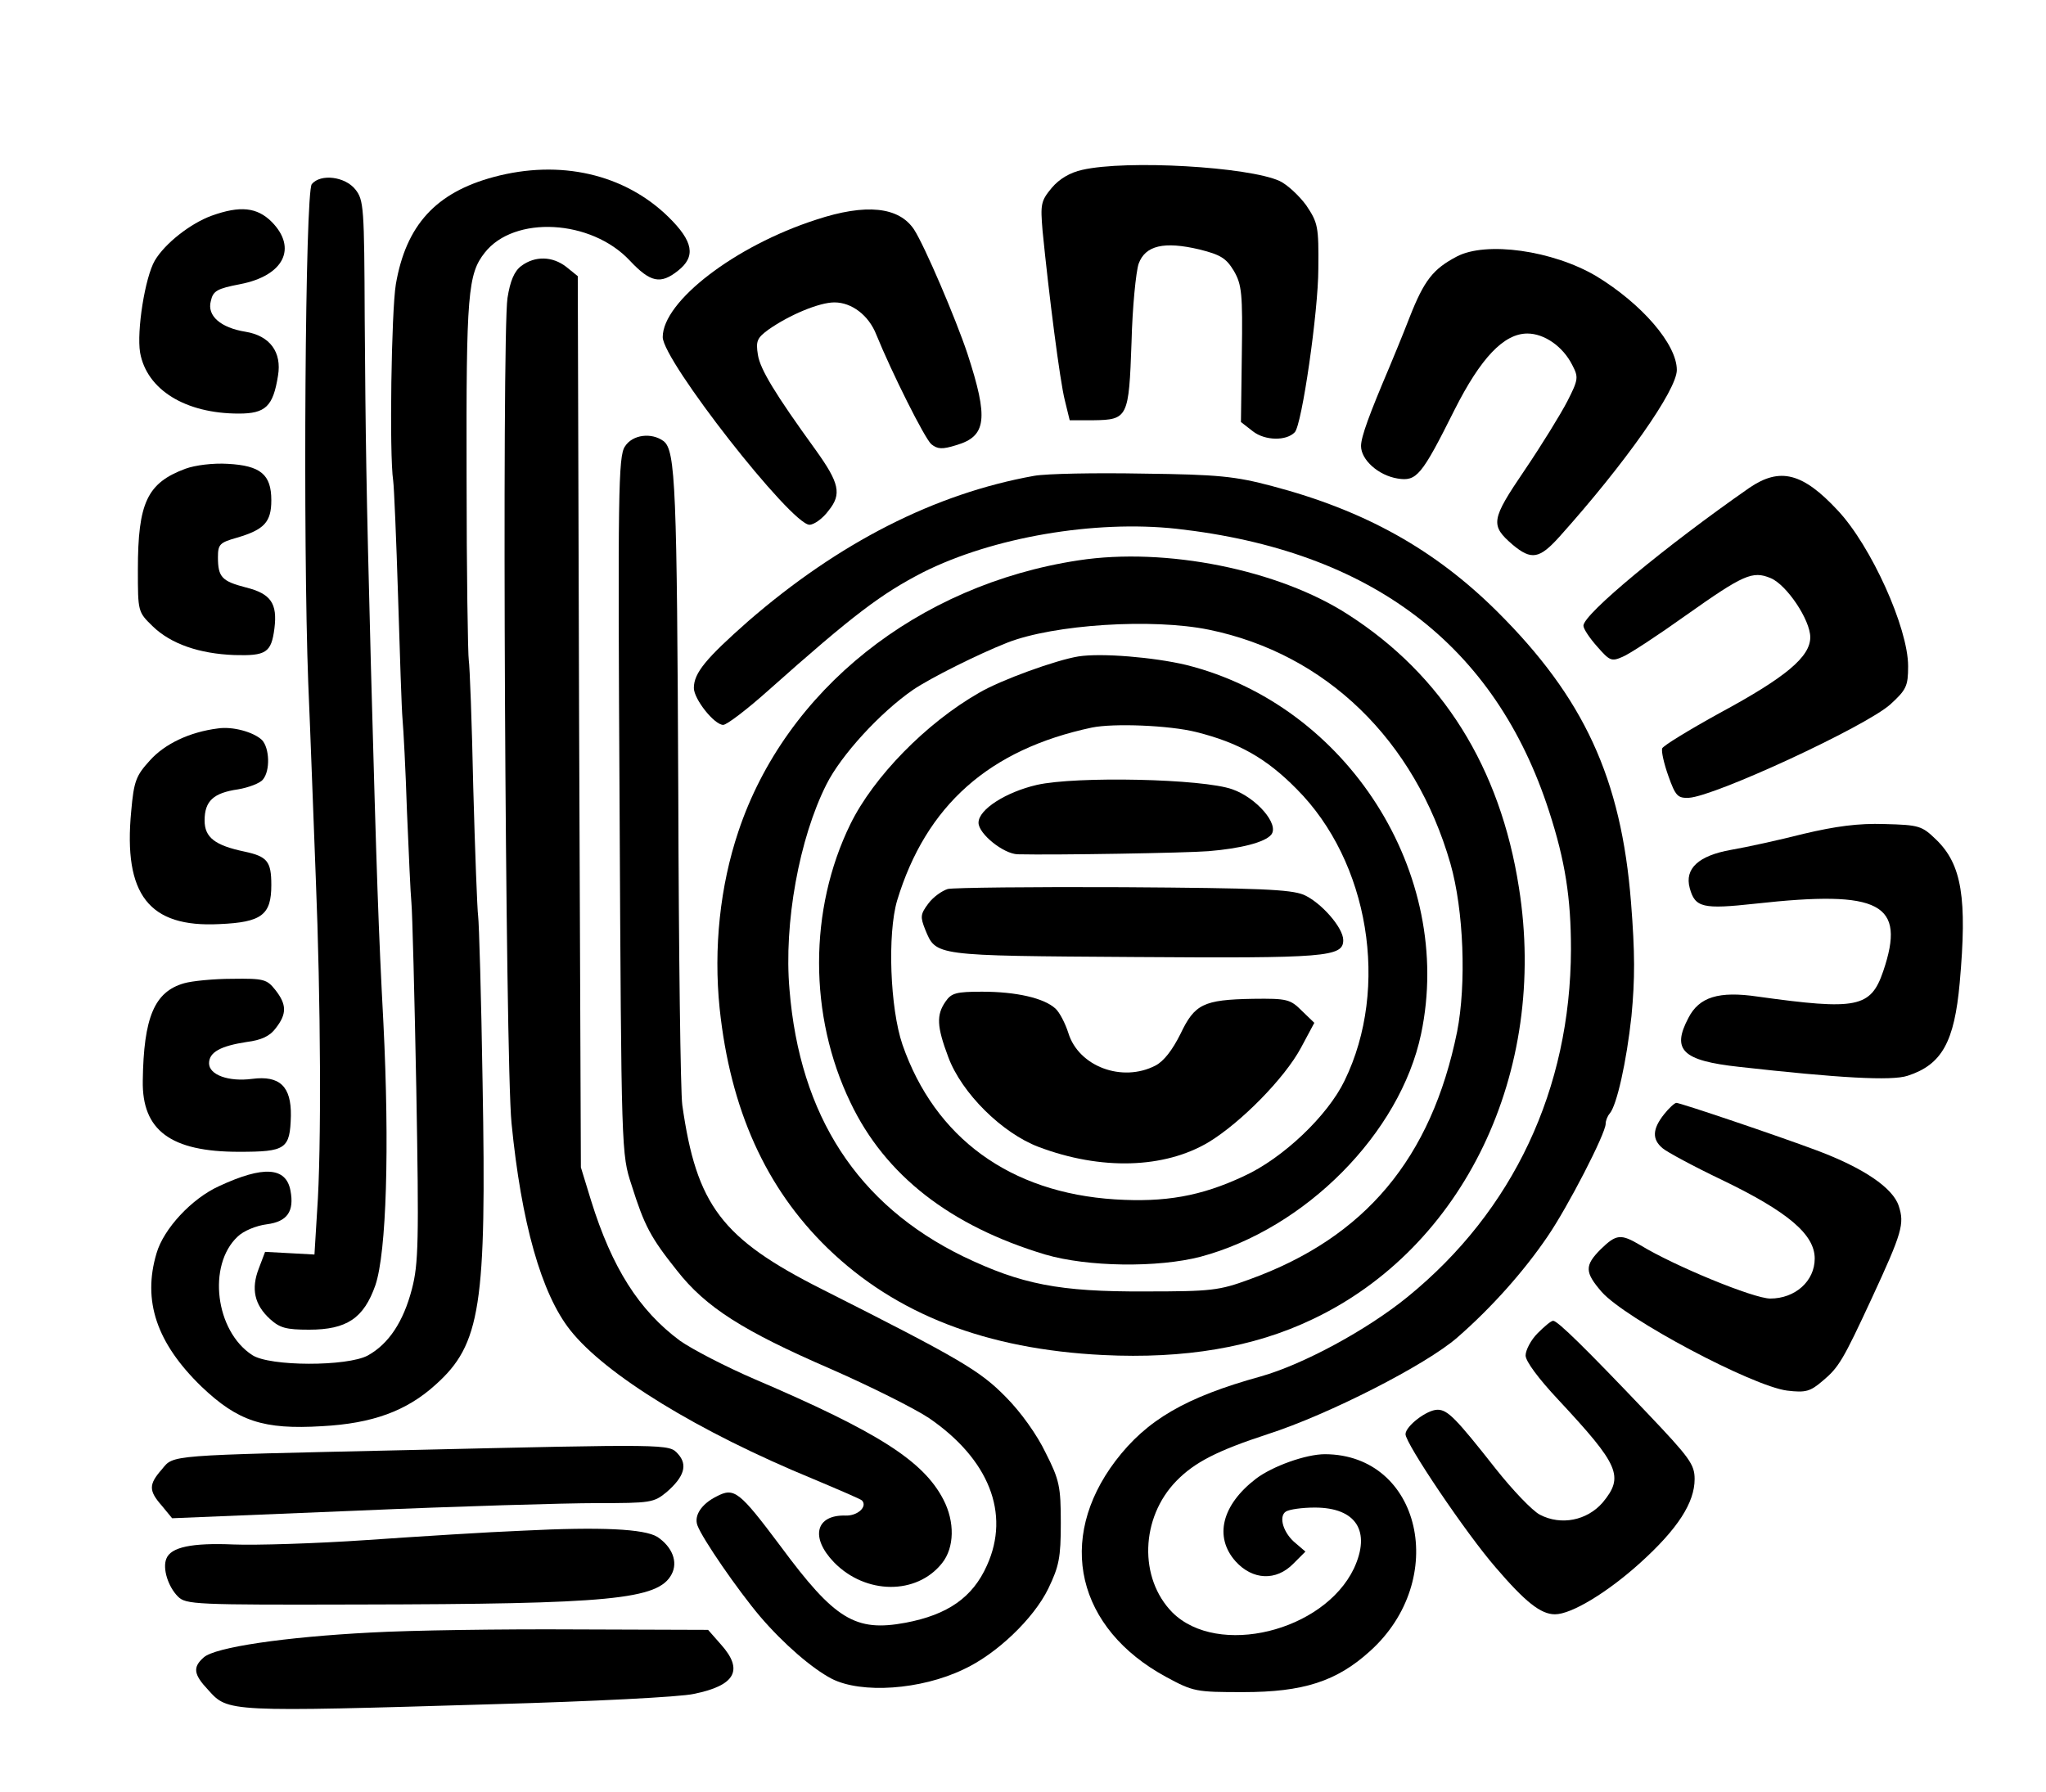 <svg viewBox="0 0 460 403" preserveAspectRatio="xMidYMid meet">
<g transform="translate(0,403) scale(0.1,-0.1)">
<path d="M2433 3648 c-27 -6 -51 -20 -68 -40 -25 -30 -26 -37 -21 -97 14 -142
39 -338 50 -381 l11 -45 53 0 c78 1 80 6 86 175 2 80 10 159 16 177 15 41 57
51 137 32 48 -12 60 -20 77 -48 18 -31 20 -51 18 -187 l-2 -153 27 -21 c27
-21 75 -22 94 -2 16 16 53 272 53 368 1 95 -1 103 -27 142 -16 22 -43 47 -60
55 -70 32 -344 48 -444 25z"/>
<path d="M1110 3632 c-130 -35 -197 -108 -220 -241 -10 -60 -15 -382 -6 -442
2 -14 7 -132 11 -261 4 -130 8 -254 10 -275 2 -21 7 -114 10 -208 4 -93 8
-186 10 -205 2 -19 7 -208 11 -420 6 -341 5 -392 -10 -449 -19 -73 -52 -123
-99 -149 -46 -25 -221 -25 -260 1 -83 54 -101 202 -33 266 13 13 42 25 66 28
46 6 62 29 53 76 -10 53 -61 56 -160 10 -62 -28 -125 -96 -141 -151 -32 -107
0 -202 101 -300 82 -78 139 -97 271 -89 113 6 190 34 255 93 102 91 115 178
106 679 -3 193 -8 361 -10 375 -2 14 -7 144 -11 290 -3 146 -8 274 -10 285 -2
11 -5 198 -5 415 -1 410 3 454 41 502 66 84 239 75 326 -18 46 -49 69 -54 108
-23 41 32 35 66 -21 121 -99 97 -244 130 -393 90z"/>
<path d="M701 3616 c-15 -18 -20 -801 -8 -1121 5 -115 12 -313 17 -440 11
-271 13 -610 3 -748 l-6 -98 -55 3 -56 3 -14 -37 c-18 -46 -10 -82 25 -114 22
-20 36 -24 88 -24 85 0 123 26 149 100 25 74 32 310 18 590 -11 208 -15 325
-28 800 -11 420 -12 515 -14 782 -1 252 -2 268 -21 292 -23 29 -78 36 -98 12z"/>
<path d="M476 3545 c-47 -17 -105 -62 -128 -101 -22 -38 -41 -158 -33 -207 15
-83 101 -137 222 -137 60 0 77 16 88 85 9 53 -18 90 -73 99 -56 9 -87 36 -78
69 5 23 14 28 66 38 98 19 129 81 71 140 -33 33 -71 37 -135 14z"/>
<path d="M1835 3536 c-183 -59 -345 -184 -345 -264 0 -53 289 -422 330 -422
10 0 30 14 43 32 30 37 24 62 -29 136 -92 127 -125 182 -130 214 -5 31 -2 38
24 57 47 33 114 61 148 61 39 0 77 -29 94 -72 35 -86 109 -234 124 -247 14
-11 24 -12 56 -2 68 20 73 59 25 206 -26 78 -96 242 -120 279 -34 51 -108 59
-220 22z"/>
<path d="M3275 3453 c-53 -28 -73 -53 -106 -137 -17 -44 -38 -94 -45 -111 -45
-106 -64 -157 -64 -178 0 -31 39 -66 82 -73 43 -7 54 6 128 154 59 117 111
172 164 172 38 0 80 -29 101 -71 14 -27 14 -32 -11 -81 -15 -29 -58 -99 -96
-155 -76 -112 -78 -124 -27 -168 42 -35 60 -32 105 18 148 165 264 330 264
375 0 58 -79 149 -181 211 -98 58 -248 79 -314 44z"/>
<path d="M1172 3432 c-16 -12 -25 -34 -31 -72 -13 -85 -5 -1712 9 -1855 22
-224 67 -384 132 -466 79 -100 287 -228 547 -335 57 -24 106 -45 109 -48 13
-14 -10 -35 -37 -34 -67 2 -80 -49 -26 -105 71 -73 186 -74 243 -2 28 35 29
93 3 143 -45 87 -147 152 -425 271 -65 28 -140 67 -167 86 -92 68 -153 164
-200 315 l-23 75 -4 1002 -3 1002 -26 21 c-31 24 -70 25 -101 2z"/>
<path d="M1405 3026 c-15 -22 -16 -106 -12 -808 4 -782 4 -783 27 -853 29 -92
43 -118 102 -192 65 -83 149 -136 345 -221 89 -39 189 -89 222 -111 134 -92
183 -214 130 -331 -32 -72 -88 -111 -183 -129 -113 -21 -159 7 -281 172 -93
124 -104 133 -144 112 -34 -17 -51 -43 -43 -65 11 -30 91 -146 141 -205 53
-62 117 -117 161 -140 67 -34 200 -25 296 21 74 34 158 114 191 182 24 50 28
69 28 147 0 82 -3 97 -34 158 -19 40 -56 92 -90 126 -58 59 -102 85 -413 242
-226 114 -282 189 -314 414 -4 28 -8 343 -9 700 -3 687 -6 772 -33 793 -27 20
-70 15 -87 -12z"/>
<path d="M417 2976 c-86 -32 -107 -76 -107 -227 0 -94 0 -95 33 -127 41 -40
105 -62 184 -65 71 -2 83 5 90 60 7 56 -8 78 -64 92 -54 14 -63 23 -63 68 0
29 4 33 43 44 61 18 77 35 77 84 0 58 -24 78 -98 82 -33 2 -73 -3 -95 -11z"/>
<path d="M2325 2960 c-223 -40 -439 -150 -643 -327 -94 -83 -122 -116 -122
-150 0 -25 46 -83 66 -83 8 0 54 35 102 78 192 171 254 217 347 265 157 79
386 118 570 98 438 -49 717 -261 838 -636 36 -111 49 -194 49 -310 -1 -314
-130 -588 -367 -781 -92 -75 -235 -152 -330 -179 -170 -47 -257 -98 -327 -190
-134 -177 -87 -377 114 -486 61 -33 67 -34 173 -34 135 0 210 24 285 92 179
161 115 442 -101 443 -43 0 -118 -27 -155 -55 -77 -59 -95 -131 -46 -186 38
-42 91 -45 130 -5 l27 27 -21 18 c-29 23 -40 61 -23 72 8 5 37 9 65 9 93 0
127 -53 88 -137 -68 -142 -306 -200 -408 -99 -76 77 -72 213 9 296 41 42 92
68 205 105 137 44 356 156 426 217 77 67 150 149 203 227 46 67 131 232 131
254 0 7 4 17 9 23 16 18 38 117 49 219 8 84 8 142 -1 256 -22 279 -106 460
-301 654 -140 139 -297 227 -506 282 -83 22 -121 26 -290 28 -107 2 -217 0
-245 -5z"/>
<path d="M3933 2933 c-188 -131 -373 -284 -373 -310 0 -7 14 -28 31 -47 28
-32 32 -34 57 -23 15 6 79 48 142 93 130 92 150 101 191 84 36 -15 89 -94 89
-133 0 -44 -55 -90 -203 -170 -69 -38 -128 -74 -130 -80 -2 -7 4 -34 14 -62
16 -45 21 -50 46 -49 58 3 397 160 453 210 36 33 40 41 40 86 0 86 -83 270
-158 350 -79 85 -130 98 -199 51z"/>
<path d="M2425 2770 c-362 -55 -659 -292 -765 -610 -41 -122 -56 -262 -42
-398 24 -226 103 -403 243 -539 154 -149 357 -227 619 -240 183 -9 338 17 470
80 341 161 531 556 465 971 -42 270 -172 478 -384 614 -156 101 -410 152 -606
122z m293 -156 c263 -54 463 -248 543 -526 30 -105 36 -271 15 -378 -58 -285
-207 -463 -467 -557 -68 -25 -86 -27 -234 -27 -194 -1 -279 16 -410 79 -237
116 -367 316 -390 600 -13 149 22 340 83 461 33 66 121 162 195 213 40 27 146
80 212 106 105 41 326 55 453 29z"/>
<path d="M2425 2554 c-50 -8 -175 -53 -224 -82 -119 -68 -237 -189 -289 -295
-94 -192 -94 -431 0 -626 78 -164 225 -278 438 -342 95 -28 253 -30 349 -5
236 63 449 278 496 501 76 360 -166 740 -529 830 -72 17 -189 27 -241 19z
m264 -170 c96 -24 158 -59 226 -128 163 -163 210 -447 108 -656 -38 -79 -139
-175 -227 -215 -96 -45 -177 -59 -289 -52 -236 15 -405 138 -478 348 -28 82
-34 249 -12 324 65 214 207 340 438 389 49 10 174 5 234 -10z"/>
<path d="M2331 2265 c-69 -16 -131 -55 -131 -85 0 -25 56 -70 88 -71 85 -2
380 3 429 7 73 6 127 20 141 37 19 23 -33 83 -87 102 -66 24 -352 30 -440 10z"/>
<path d="M2131 2031 c-13 -4 -33 -18 -44 -33 -18 -24 -18 -30 -7 -58 25 -60
17 -59 470 -62 432 -3 470 0 470 38 0 28 -50 85 -89 102 -30 12 -98 15 -406
17 -203 1 -381 -1 -394 -4z"/>
<path d="M2126 1778 c-21 -30 -20 -56 6 -125 30 -81 121 -171 203 -202 140
-53 283 -49 383 11 72 44 170 143 207 212 l30 56 -28 27 c-26 26 -33 28 -110
27 -112 -2 -131 -12 -163 -79 -18 -36 -37 -61 -56 -71 -75 -39 -173 -2 -196
73 -7 22 -20 47 -29 55 -26 24 -89 38 -165 38 -58 0 -69 -3 -82 -22z"/>
<path d="M490 2392 c-64 -8 -120 -35 -153 -72 -31 -34 -36 -46 -42 -114 -18
-188 40 -262 198 -254 96 4 117 21 117 88 0 53 -9 64 -60 75 -67 14 -90 32
-90 70 0 44 20 62 75 70 24 4 50 14 56 22 17 20 15 71 -2 89 -19 18 -66 31
-99 26z"/>
<path d="M4055 2155 c-55 -14 -128 -30 -163 -36 -73 -13 -105 -42 -93 -86 12
-44 29 -48 148 -35 281 31 339 1 287 -152 -28 -82 -59 -88 -282 -57 -88 13
-132 -1 -156 -48 -38 -72 -14 -96 114 -110 223 -25 343 -32 379 -20 77 25 105
76 117 209 17 190 5 266 -53 322 -32 31 -38 33 -116 35 -59 2 -110 -5 -182
-22z"/>
<path d="M414 1819 c-67 -19 -91 -77 -93 -219 -2 -112 63 -160 216 -160 106 0
115 6 117 81 1 66 -25 91 -87 83 -53 -7 -97 9 -97 35 0 25 26 39 85 48 32 4
52 13 65 31 25 32 25 53 -1 86 -19 24 -26 26 -97 25 -42 0 -91 -5 -108 -10z"/>
<path d="M3741 1524 c-26 -33 -27 -56 -3 -76 9 -8 70 -41 135 -72 147 -71 207
-122 207 -176 0 -51 -44 -90 -100 -90 -37 0 -215 73 -292 120 -44 26 -54 25
-89 -9 -37 -37 -36 -52 2 -96 54 -61 339 -212 417 -222 42 -5 52 -2 80 22 36
30 46 47 110 185 69 149 74 168 61 208 -13 41 -80 86 -184 125 -88 33 -307
107 -316 107 -4 0 -17 -12 -28 -26z"/>
<path d="M3457 1032 c-15 -15 -27 -38 -27 -50 0 -13 29 -52 73 -99 138 -148
149 -173 100 -232 -35 -40 -93 -52 -141 -27 -17 9 -61 55 -99 103 -89 113
-108 133 -131 133 -24 0 -72 -37 -72 -55 0 -21 136 -223 203 -300 66 -77 101
-105 133 -105 37 0 118 49 192 116 84 76 122 135 122 188 0 33 -11 48 -107
149 -137 144 -201 207 -211 207 -5 0 -20 -13 -35 -28z"/>
<path d="M905 769 c-531 -12 -514 -10 -541 -43 -30 -34 -30 -48 0 -82 l23 -28
414 17 c228 10 471 17 541 17 121 0 128 1 157 25 39 34 48 61 25 86 -20 22
-18 22 -619 8z"/>
<path d="M1175 588 c-77 -3 -234 -13 -350 -21 -116 -8 -251 -12 -300 -10 -94
4 -141 -6 -151 -32 -9 -22 4 -63 26 -85 18 -18 37 -19 407 -18 565 1 673 11
703 68 15 28 1 62 -32 84 -29 18 -126 23 -303 14z"/>
<path d="M834 359 c-193 -10 -351 -33 -376 -56 -25 -22 -23 -38 10 -73 45 -50
41 -50 647 -32 215 6 415 16 445 23 94 19 112 54 61 111 l-29 33 -299 1 c-164
1 -371 -2 -459 -7z"/>
</g>
</svg>
